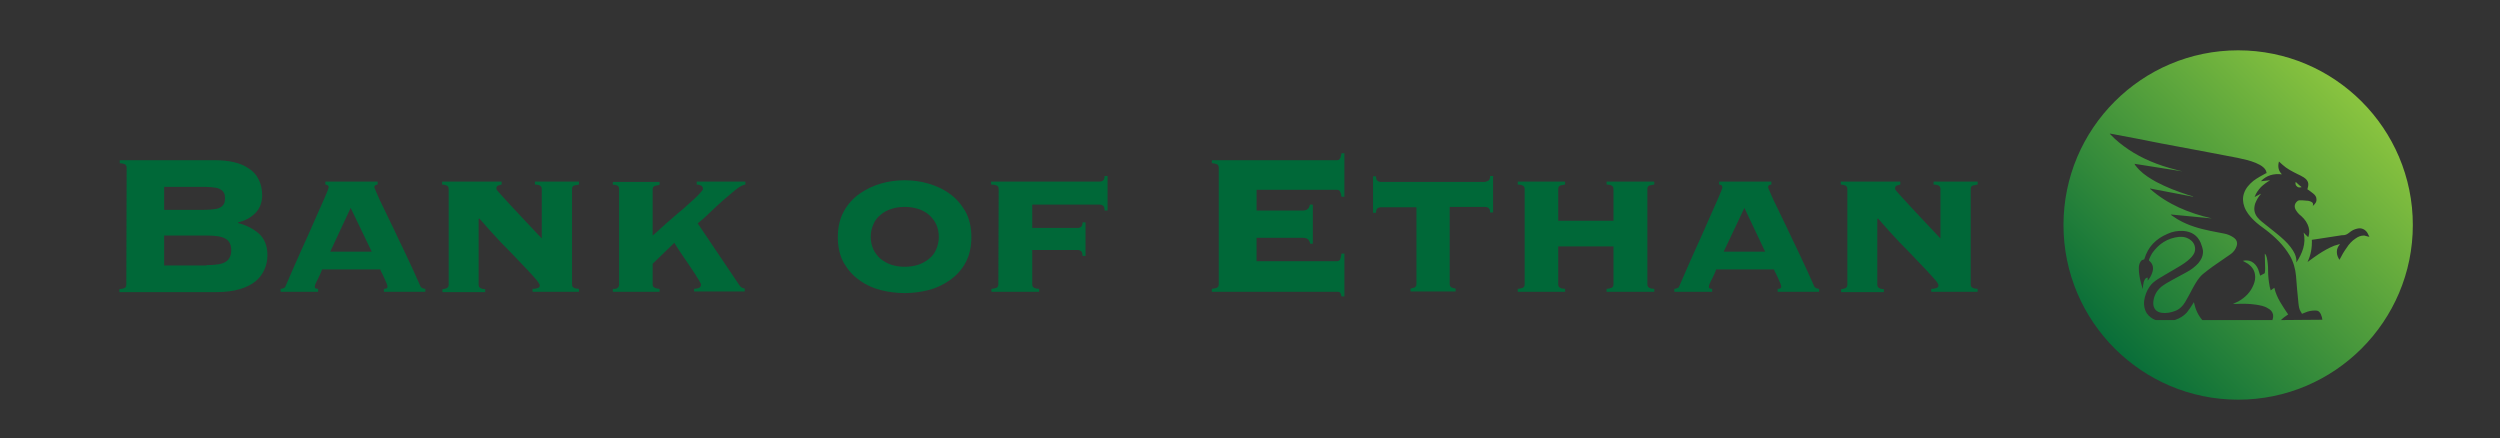 <?xml version="1.0" encoding="utf-8"?>
<!-- Generator: Adobe Illustrator 26.0.1, SVG Export Plug-In . SVG Version: 6.00 Build 0)  -->
<svg version="1.1" id="Layer_1" xmlns="http://www.w3.org/2000/svg" xmlns:xlink="http://www.w3.org/1999/xlink" x="0px" y="0px"
	 viewBox="0 0 760 133.3" style="enable-background:new 0 0 760 133.3;" xml:space="preserve">
<rect x="0" y="0" width="760" height="133.3" fill="#333333" stroke="none"/>
<style type="text/css">
	.st0{fill:#006838;}
	.st1{fill:url(#SVGID_1_);}
	.st2{fill:url(#SVGID_00000093170152730999096600000015316174208730288302_);}
	.st3{fill:#F15A29;}
	.st4{fill:#FFFFFF;}
</style>
<g>
	<path class="st0" d="M38.5,51c0-0.4-0.1-0.6-0.3-0.9c-0.2-0.2-0.8-0.4-1.8-0.5v-0.9l29,0c2.1,0,4,0.2,5.7,0.6
		c1.7,0.4,3.2,1,4.5,1.9c1.3,0.8,2.3,1.9,3,3.3c0.7,1.3,1.1,3,1.1,4.8c0,2.3-0.7,4.1-2.1,5.5c-1.4,1.4-3.1,2.3-5.2,2.8v0.2
		c2.6,0.7,4.7,1.8,6.4,3.3c1.6,1.5,2.5,3.6,2.5,6.5c0,1.5-0.3,3-0.9,4.3c-0.6,1.4-1.5,2.6-2.7,3.6c-1.2,1-2.8,1.8-4.8,2.4
		c-2,0.6-4.3,0.9-7,0.9H36.3v-0.9c1-0.1,1.6-0.3,1.8-0.5c0.2-0.2,0.3-0.5,0.3-0.9L38.5,51z M60.2,63.8c1.6,0,3,0,4-0.1
		c1.1-0.1,1.9-0.2,2.5-0.5s1-0.6,1.3-1.1c0.3-0.5,0.4-1.1,0.4-1.8c0-0.8-0.1-1.4-0.4-1.8c-0.3-0.5-0.7-0.8-1.3-1.1
		c-0.6-0.3-1.4-0.4-2.5-0.5c-1.1-0.1-2.4-0.1-4-0.1l-10.3,0l0,7H60.2z M62.8,80.6c2.7,0,4.7-0.3,5.8-1c1.1-0.7,1.7-1.9,1.7-3.5
		c0-1.7-0.6-2.9-1.7-3.5c-1.1-0.7-3-1-5.8-1H49.9l0,9.1H62.8z"/>
	<path class="st0" d="M116.8,87.8c0.2,0,0.4,0,0.6-0.1c0.3-0.1,0.4-0.3,0.4-0.6c0-0.2-0.1-0.5-0.3-1c-0.2-0.4-0.4-0.9-0.6-1.4
		c-0.2-0.5-0.5-1-0.7-1.5c-0.3-0.5-0.5-0.9-0.6-1.3H97.9c-0.1,0.4-0.3,0.8-0.5,1.3c-0.2,0.5-0.5,1-0.7,1.5c-0.3,0.5-0.5,1-0.7,1.4
		c-0.2,0.4-0.3,0.7-0.3,1c0,0.4,0.1,0.6,0.4,0.6c0.3,0.1,0.5,0.1,0.6,0.1v0.9H85.3v-0.9c0.3,0,0.6-0.1,0.9-0.2
		c0.3-0.1,0.5-0.3,0.6-0.6c1.5-3.5,3.1-7.1,4.6-10.5c1.6-3.5,3-6.6,4.2-9.4c1.2-2.8,2.3-5.1,3.1-7c0.8-1.8,1.2-2.9,1.2-3.2
		c0-0.5-0.3-0.7-1-0.8v-0.9h15.9v0.9c-0.7,0.1-1,0.3-1,0.8c0,0.2,0.3,0.8,0.8,2c0.5,1.2,1.2,2.7,2.1,4.5c0.9,1.8,1.8,3.8,2.9,6
		c1,2.2,2.1,4.4,3.1,6.5c1,2.2,2,4.2,2.9,6.2c0.9,2,1.6,3.6,2.2,4.9c0.1,0.3,0.3,0.4,0.6,0.6c0.3,0.1,0.6,0.2,0.9,0.2v0.9h-12.6
		V87.8z M106.6,63.2l-6.2,13.3H113L106.6,63.2z"/>
	<path class="st0" d="M173.9,86.4c0,0.6,0.2,0.9,0.6,1.1c0.4,0.2,0.9,0.3,1.5,0.3v0.9h-14.1v-0.9c0.4,0,0.9,0,1.4-0.2
		c0.5-0.1,0.8-0.4,0.8-0.8s-0.6-1.3-1.7-2.5c-1.1-1.2-2.5-2.8-4.3-4.6c-1.7-1.8-3.7-3.9-5.9-6.1c-2.2-2.3-4.3-4.7-6.5-7.2l-0.2,0.2
		v19.9c0,0.6,0.2,0.9,0.6,1.1c0.4,0.2,0.8,0.3,1.4,0.3v0.9h-13l0-0.9c0.5,0,1-0.2,1.3-0.3c0.4-0.2,0.6-0.5,0.6-1.1V57.5
		c0-0.6-0.2-0.9-0.6-1.1c-0.4-0.2-0.9-0.3-1.4-0.3v-0.9h18.1v0.9c-0.4,0.1-0.7,0.2-1.1,0.3c-0.4,0.2-0.5,0.5-0.5,1.1
		c0,0.1,0.4,0.6,1.3,1.6c0.8,0.9,1.9,2.1,3.2,3.5c1.3,1.4,2.8,3,4.4,4.7c1.6,1.7,3.2,3.4,4.9,5.2l0-15c0-0.6-0.2-0.9-0.6-1.1
		c-0.4-0.2-0.9-0.3-1.5-0.3v-0.9H176v0.9c-0.6,0.1-1.1,0.2-1.5,0.3c-0.4,0.2-0.6,0.5-0.6,1.1V86.4z"/>
	<path class="st0" d="M211,87.8c0.4,0,0.8-0.1,1.3-0.2c0.5-0.2,0.8-0.5,0.8-1.1c0-0.2-0.2-0.5-0.5-1.1c-0.4-0.6-0.8-1.3-1.3-2.1
		c-0.5-0.8-1.1-1.7-1.8-2.7c-0.7-1-1.3-1.9-1.9-2.8c-0.6-0.9-1.2-1.7-1.6-2.4c-0.5-0.7-0.8-1.2-1-1.6l-6.6,6.4v6.2
		c0,0.6,0.2,0.9,0.7,1.1c0.5,0.2,0.9,0.3,1.4,0.3v0.9h-14.2v-0.9c0.5,0.1,0.9,0,1.3-0.2c0.4-0.2,0.6-0.6,0.6-1.1V57.5
		c0-0.6-0.2-0.9-0.6-1.1c-0.4-0.2-0.8-0.3-1.3-0.2v-0.9h14.2v0.9c-0.5,0.1-1,0.2-1.4,0.3c-0.5,0.2-0.7,0.5-0.7,1.1v14
		c0.8-0.7,1.7-1.4,2.7-2.4c1-0.9,2.1-1.9,3.3-2.9c1.1-1,2.3-2,3.4-2.9c1.1-1,2.1-1.9,3-2.7c0.9-0.8,1.6-1.5,2.1-2.1
		c0.5-0.6,0.8-0.9,0.8-1.1c0-0.6-0.2-0.9-0.6-1.1c-0.4-0.2-0.8-0.3-1.3-0.3v-0.9h14.8v0.9c-0.8,0.1-1.7,0.6-3,1.6
		c-1.2,1-2.5,2.1-3.9,3.3c-1.4,1.2-2.7,2.5-4.1,3.8c-1.3,1.3-2.5,2.3-3.5,3.1l12.6,18.7c0.3,0.4,0.5,0.7,0.8,0.8
		c0.3,0.2,0.6,0.3,0.9,0.3v0.9H211V87.8z"/>
	<path class="st0" d="M275,54.8c2.4,0,4.8,0.3,7.2,1c2.4,0.7,4.6,1.7,6.5,3.1c2,1.4,3.5,3.2,4.8,5.4c1.2,2.2,1.8,4.8,1.8,7.8
		c0,3-0.6,5.6-1.8,7.8c-1.2,2.2-2.8,3.9-4.8,5.3c-2,1.4-4.1,2.4-6.5,3c-2.4,0.6-4.8,0.9-7.2,0.9c-2.4,0-4.8-0.3-7.2-0.9
		c-2.4-0.6-4.6-1.6-6.5-3c-2-1.4-3.5-3.1-4.8-5.3c-1.2-2.2-1.8-4.8-1.8-7.8c0-3,0.6-5.6,1.8-7.8c1.2-2.2,2.8-4,4.8-5.4
		c2-1.4,4.1-2.4,6.5-3.1C270.2,55.1,272.6,54.8,275,54.8z M275,62.9c-1.4,0-2.8,0.2-4,0.6c-1.3,0.4-2.4,1-3.3,1.8
		c-1,0.8-1.7,1.7-2.2,2.9c-0.5,1.1-0.8,2.4-0.8,3.8c0,1.4,0.3,2.7,0.8,3.8c0.5,1.1,1.3,2.1,2.2,2.9c1,0.8,2.1,1.4,3.3,1.8
		c1.3,0.4,2.6,0.6,4,0.6c1.5,0,2.8-0.2,4.1-0.6c1.2-0.4,2.3-1,3.3-1.8s1.7-1.7,2.2-2.9c0.5-1.1,0.8-2.4,0.8-3.8
		c0-1.4-0.3-2.7-0.8-3.8c-0.5-1.1-1.3-2.1-2.2-2.9s-2.1-1.4-3.3-1.8C277.8,63.1,276.5,62.9,275,62.9z"/>
	<path class="st0" d="M303.6,57.5c0-0.6-0.2-0.9-0.6-1.1c-0.4-0.2-1-0.3-1.7-0.3v-0.9l33.1,0c0.3,0,0.6-0.1,0.9-0.3
		c0.3-0.2,0.5-0.7,0.5-1.4h0.9v10.5h-0.9c0-0.8-0.2-1.3-0.5-1.5c-0.3-0.2-0.6-0.3-0.9-0.3h-20.6l0,7.1h13.9c0.3,0,0.6-0.1,0.9-0.3
		c0.3-0.2,0.5-0.7,0.5-1.4h0.9v10.2h-0.9c0-0.8-0.2-1.3-0.5-1.5c-0.3-0.2-0.6-0.3-0.9-0.3h-13.9v10.4c0,0.6,0.2,0.9,0.6,1.1
		c0.4,0.2,0.9,0.3,1.5,0.3v0.9h-14.5v-0.9c0.6,0,1.1-0.2,1.5-0.3c0.4-0.2,0.6-0.5,0.6-1.1L303.6,57.5z"/>
	<path class="st0" d="M398.3,74.1c-0.1-0.5-0.3-0.9-0.6-1.3c-0.3-0.3-0.9-0.5-1.6-0.5h-14.1v7.1h24.4c0.4,0,0.7-0.1,0.9-0.4
		c0.2-0.3,0.4-0.9,0.5-1.9h0.9v13h-0.9c-0.1-0.7-0.3-1.1-0.5-1.2c-0.2-0.2-0.5-0.2-0.9-0.2h-38v-0.9c1-0.1,1.6-0.3,1.8-0.5
		s0.3-0.5,0.3-0.9V51c0-0.4-0.1-0.6-0.3-0.9c-0.2-0.2-0.8-0.4-1.8-0.5v-0.9h38c0.4,0,0.7-0.1,0.9-0.4c0.2-0.3,0.4-0.8,0.5-1.7h0.9
		l0,13.2h-0.9c-0.1-0.9-0.3-1.4-0.5-1.7c-0.2-0.3-0.5-0.4-0.9-0.4h-24.4V64H396c0.8,0,1.3-0.2,1.6-0.5c0.3-0.3,0.5-0.7,0.6-1.3h0.9
		v11.9H398.3z"/>
	<path class="st0" d="M451.6,55.2c0.3,0,0.6-0.1,0.9-0.3c0.3-0.2,0.5-0.7,0.5-1.4h0.9l0,11.1H453c0-0.7-0.2-1.2-0.5-1.4
		c-0.3-0.2-0.6-0.3-0.9-0.3h-10.9v23.4c0,0.6,0.2,0.9,0.6,1.1c0.4,0.2,0.8,0.3,1.2,0.3v0.9h-13.7v-0.9c0.4,0,0.8-0.2,1.2-0.3
		c0.4-0.2,0.6-0.5,0.6-1.1V63h-10.9c-0.3,0-0.6,0.1-0.9,0.3c-0.3,0.2-0.5,0.7-0.5,1.4h-0.9V53.6h0.9c0,0.7,0.2,1.2,0.5,1.4
		c0.3,0.2,0.6,0.3,0.9,0.3H451.6z"/>
	<path class="st0" d="M473.7,86.4c0,0.6,0.2,0.9,0.6,1.1c0.4,0.2,0.9,0.3,1.5,0.3v0.9h-14.4v-0.9c0.6,0,1.1-0.2,1.5-0.3
		c0.4-0.2,0.6-0.5,0.6-1.1l0-28.9c0-0.6-0.2-0.9-0.6-1.1c-0.4-0.2-0.9-0.3-1.5-0.3v-0.9l14.4,0v0.9c-0.6,0.1-1.1,0.2-1.5,0.3
		c-0.4,0.2-0.6,0.5-0.6,1.1l0,9.6h16.8v-9.6c0-0.6-0.2-0.9-0.6-1.1c-0.4-0.2-0.9-0.3-1.5-0.3v-0.9h14.5v0.9
		c-0.6,0.1-1.1,0.2-1.5,0.3c-0.4,0.2-0.6,0.5-0.6,1.1v28.9c0,0.6,0.2,0.9,0.6,1.1c0.4,0.2,0.9,0.3,1.5,0.3v0.9h-14.5v-0.9
		c0.6,0,1.1-0.2,1.5-0.3c0.4-0.2,0.6-0.5,0.6-1.1V74.9h-16.8V86.4z"/>
	<path class="st0" d="M540.5,87.8c0.2,0,0.4,0,0.6-0.1c0.3-0.1,0.4-0.3,0.4-0.6c0-0.2-0.1-0.5-0.3-1c-0.2-0.4-0.4-0.9-0.6-1.4
		c-0.2-0.5-0.5-1-0.7-1.5c-0.3-0.5-0.5-0.9-0.6-1.3h-17.6c-0.1,0.4-0.3,0.8-0.5,1.3c-0.2,0.5-0.5,1-0.7,1.5c-0.3,0.5-0.5,1-0.7,1.4
		c-0.2,0.4-0.3,0.7-0.3,1c0,0.4,0.1,0.6,0.4,0.6c0.3,0.1,0.5,0.1,0.6,0.1v0.9H509v-0.9c0.3,0,0.6-0.1,0.9-0.2
		c0.3-0.1,0.5-0.3,0.6-0.6c1.5-3.5,3.1-7.1,4.6-10.5c1.6-3.5,3-6.6,4.2-9.4c1.2-2.8,2.3-5.1,3.1-7c0.8-1.8,1.2-2.9,1.2-3.2
		c0-0.5-0.3-0.7-1-0.8v-0.9h15.9v0.9c-0.7,0.1-1,0.3-1,0.8c0,0.2,0.3,0.8,0.8,2c0.5,1.2,1.2,2.7,2.1,4.5c0.9,1.8,1.8,3.8,2.9,6
		c1,2.2,2.1,4.4,3.1,6.5c1,2.2,2,4.2,2.9,6.2c0.9,2,1.6,3.6,2.2,4.9c0.1,0.3,0.3,0.4,0.6,0.6c0.3,0.1,0.6,0.2,0.9,0.2v0.9h-12.6
		V87.8z M530.3,63.2L524,76.5h12.6L530.3,63.2z"/>
	<path class="st0" d="M599.1,86.4c0,0.6,0.2,0.9,0.6,1.1c0.4,0.2,0.9,0.3,1.5,0.3v0.9h-14.1v-0.9c0.4,0,0.9,0,1.4-0.2
		c0.5-0.1,0.8-0.4,0.8-0.8c0-0.5-0.6-1.3-1.7-2.5c-1.1-1.2-2.5-2.8-4.3-4.6c-1.7-1.8-3.7-3.9-5.9-6.1c-2.2-2.3-4.3-4.7-6.5-7.2
		l-0.2,0.2v19.9c0,0.6,0.2,0.9,0.6,1.1c0.4,0.2,0.8,0.3,1.4,0.3v0.9h-13v-0.9c0.5,0,0.9-0.2,1.3-0.3c0.4-0.2,0.6-0.5,0.6-1.1V57.5
		c0-0.6-0.2-0.9-0.6-1.1c-0.4-0.2-0.9-0.3-1.4-0.3v-0.9h18.1v0.9c-0.4,0.1-0.7,0.2-1.1,0.3c-0.4,0.2-0.5,0.5-0.5,1.1
		c0,0.1,0.4,0.6,1.3,1.6c0.8,0.9,1.9,2.1,3.2,3.5c1.3,1.4,2.8,3,4.4,4.7c1.6,1.7,3.2,3.4,4.9,5.2v-15c0-0.6-0.2-0.9-0.6-1.1
		c-0.4-0.2-0.9-0.3-1.5-0.3v-0.9h13.4v0.9c-0.6,0.1-1.1,0.2-1.5,0.3c-0.4,0.2-0.6,0.5-0.6,1.1V86.4z"/>
</g>
<g>
	<linearGradient id="SVGID_1_" gradientUnits="userSpaceOnUse" x1="641.087" y1="114.27" x2="722.819" y2="31.904">
		<stop  offset="0" style="stop-color:#006838"/>
		<stop  offset="1" style="stop-color:#8DC63F"/>
	</linearGradient>
	<path class="st1" d="M699.7,56.9c-0.6-0.5-1.2-1-1.8-1.6c-0.2,0.5,0,1.1,0.3,1.3C698.6,57.1,699.1,57,699.7,56.9z"/>
	
		<linearGradient id="SVGID_00000032628593401474594160000007682113338626234015_" gradientUnits="userSpaceOnUse" x1="637.96" y1="111.167" x2="719.692" y2="28.801">
		<stop  offset="0" style="stop-color:#006838"/>
		<stop  offset="1" style="stop-color:#8DC63F"/>
	</linearGradient>
	<path style="fill:url(#SVGID_00000032628593401474594160000007682113338626234015_);" d="M680.4,15.3c-29.3,0-53.1,23.8-53.1,53.1
		s23.8,53.1,53.1,53.1c29.3,0,53.1-23.8,53.1-53.1S709.7,15.3,680.4,15.3z M692.8,49.1c0.4,0.3,0.7,0.7,1.1,1c1.3,1.2,2.9,2,4.5,2.8
		c0.6,0.3,1.3,0.6,1.9,1c1.4,0.9,1.7,1.9,1.2,3.4c0,0.1,0,0.2-0.1,0.2c0.7,0.5,1.3,0.9,1.9,1.4c0.5,0.4,0.9,1,0.9,1.6
		c0.1,0.9-0.4,1.5-1.1,2.1c0,0,0-0.1,0-0.1c0.2-0.5,0-0.9-0.4-1.1c-0.5-0.3-1.1-0.4-1.6-0.4c-0.7-0.1-1.4-0.1-2.1-0.1
		c-0.1,0-0.3,0.1-0.4,0.1c-1,0.7-1.3,1.7-0.7,2.8c0.3,0.5,0.6,0.9,1,1.3c1.1,0.9,2,1.8,2.6,3.1c0.5,1.1,0.7,2.3,0.3,3.6
		c0,0.1,0,0.1-0.1,0.2c0,0,0,0,0,0.1c-0.5-0.4-0.9-0.9-1.4-1.4c0.8,3.4-0.4,6.3-2.2,9.1c0-0.2,0-0.5,0-0.7c-0.1-1.5-0.8-2.7-1.7-3.9
		c-1.2-1.6-2.7-2.9-4.3-4.2c-1.5-1.2-3-2.4-4.5-3.6c-0.5-0.4-1-0.9-1.4-1.4c-1-1.3-1.1-2.7-0.6-4.2c0.4-1,0.9-1.9,1.6-2.7
		c0.1-0.1,0.1-0.1,0.1-0.2c-0.6,0.3-1.2,0.6-1.9,1c0.4-1.2,1.1-2.1,1.9-3c0.8-0.8,1.8-1.5,2.8-2.1c-0.9,0.1-1.9,0.2-2.8,0.3
		c1.7-1.8,3.9-2.4,6.4-2.1C692.6,51.9,692.4,50.6,692.8,49.1z M693.4,97.3c0.7-0.7,1.4-1.2,2.2-1.7c-1.7-2.6-3.5-5-4.2-8.1
		c-0.4,0.2-0.7,0.5-1.1,0.8c-0.1-0.4-0.2-0.7-0.3-1.1c-0.3-1.6-0.5-3.2-0.5-4.9c0-1.4-0.1-2.7-0.4-4c-0.1-0.4-0.2-0.8-0.6-1.2
		c0,0.1,0,0.2,0,0.3c0,1.4,0.1,2.7,0.1,4.1c0,0.5,0,0.9-0.1,1.4c0,0.1,0,0.2-0.1,0.2c-0.5,0.3-0.9,0.5-1.3,0.7
		c-0.2-0.7-0.4-1.3-0.6-1.9c-0.4-1-1.1-1.9-2.1-2.4c-0.9-0.4-1.7-0.4-2.6-0.2c0.6,0.3,1.1,0.6,1.6,0.9c1.1,0.8,1.9,1.8,2.1,3.2
		c0.2,1.1,0,2.1-0.4,3.1c-0.9,2.3-2.5,3.9-4.6,5.1c-0.6,0.3-1.1,0.5-1.7,0.8c0.3,0,0.6,0,0.9,0c2-0.1,4-0.1,6,0.2
		c1.3,0.2,2.6,0.4,3.7,1.1c0.8,0.4,1.4,1,1.6,1.9c0.1,0.6,0,1.2-0.2,1.7l-21.3,0c0,0,0,0,0,0c-1.3-1.5-2.1-3.3-2.5-5.2
		c0,0,0-0.1,0-0.1c0,0,0,0-0.1-0.1c-0.1,0.1-0.1,0.2-0.1,0.2c-0.6,1-1.3,2-2,2.9c-1,1.1-2.2,1.8-3.7,2.3c0,0-0.1,0-0.1,0l-5.7,0
		c-1.1-0.4-2-1.1-2.7-2.1c-0.7-1.1-0.9-2.4-0.8-3.6c0.2-1.7,0.8-3.2,1.7-4.5c0.6-0.9,1.5-1.6,2.4-2.2c1.6-1,3.2-1.9,4.9-2.9
		c1.5-0.9,3-1.7,4.3-2.8c0.8-0.7,1.6-1.4,2-2.4c0.5-1.3,0.1-2.8-1-3.7c-1.1-0.9-2.3-1.2-3.7-1.1c-3.5,0.4-6.1,2.1-8.1,4.9
		c-0.4,0.6-0.7,1.3-1,2c0,0.1,0,0.2,0,0.3c1.3,1.1,1.5,2.4,0.9,3.9c-0.3,0.8-0.7,1.5-1.2,2.1c0,0,0,0-0.1,0.1c0-0.3,0-0.6,0-0.9
		c-0.5,0-0.7,0.3-0.9,0.6c-0.3,0.5-0.4,1.1-0.5,1.8c0,0.4-0.1,0.7-0.1,1.1c-0.2-0.6-0.3-1.1-0.5-1.7c-0.4-1.5-0.7-3-0.7-4.6
		c0-0.7,0.1-1.4,0.5-2c0.2-0.4,0.5-0.6,1-0.7c0.1,0,0.2-0.1,0.2-0.2c1.1-3.7,3.5-6.1,7-7.6c1.5-0.7,3.1-1,4.8-0.9
		c2.5,0.2,4.3,1.3,5.3,3.6c0.3,0.8,0.6,1.6,0.7,2.4c0.1,1.5-0.5,2.7-1.4,3.8c-1,1.1-2.2,2-3.5,2.7c-1.6,0.9-3.2,1.7-4.8,2.6
		c-1.1,0.6-2.1,1.2-3,1.9c-1.5,1.3-2.3,2.9-2.4,4.8c-0.1,1.7,0.9,2.9,2.6,3.1c1.4,0.2,2.8-0.1,4.1-0.6c1.3-0.5,2.3-1.5,3-2.7
		c0.8-1.4,1.6-2.8,2.3-4.2c0.9-1.6,1.7-3.1,3.1-4.3c1-0.8,2-1.6,3-2.3c1.8-1.3,3.7-2.5,5.5-3.8c0.8-0.6,1.4-1.4,1.7-2.3
		c0.4-1.1,0.1-2-0.9-2.7c-0.9-0.6-1.8-1-2.9-1.2c-1.4-0.3-2.7-0.5-4.1-0.8c-3.4-0.7-6.6-1.6-9.6-3.3c-0.8-0.4-1.5-1-2.2-1.4
		c-0.1-0.1-0.2-0.2-0.3-0.3c4.2,0.4,8.3,0.8,12.5,1.2c-6.9-1.6-13.4-4.2-18.8-9c0,0,0-0.1,0-0.1c4.4,0.8,8.7,1.7,13.1,2.5
		c0,0,0,0,0-0.1c-0.5-0.1-0.9-0.3-1.4-0.4c-3.4-1.1-6.6-2.3-9.8-4c-1.8-1-3.6-2.1-5.1-3.6c-0.5-0.5-0.9-1-1.3-1.5
		c-0.1-0.1-0.1-0.2-0.2-0.4c4.9,0.8,9.7,1.5,14.6,2.3c0,0,0,0,0,0c-0.8-0.2-1.6-0.4-2.4-0.6c-5-1.3-9.8-3.2-14.1-6.1
		c-1.9-1.3-3.7-2.7-5.3-4.4c-0.1-0.1-0.2-0.2-0.3-0.3c0,0,0,0,0-0.1c0.4,0.1,0.7,0.1,1.1,0.2c4.8,0.9,9.6,1.8,14.5,2.8
		c4.8,0.9,9.6,1.8,14.4,2.7c3,0.6,5.9,1.1,8.9,1.7c1.8,0.4,3.7,0.8,5.4,1.5c0.9,0.4,1.8,0.8,2.5,1.5c0.4,0.4,0.7,0.8,0.8,1.4
		c0.1,0.2,0,0.3-0.2,0.3c-1.3,0.7-2.6,1.4-3.8,2.3c-1.2,1-2.3,2.2-2.8,3.7c-0.5,1.4-0.4,2.8,0.1,4.2c0.6,1.6,1.6,2.8,2.8,4
		c1.1,1.1,2.4,2,3.6,2.9c2.9,2.2,5.5,4.7,7.4,7.9c1.1,1.9,1.7,4,1.9,6.3c0.2,2.6,0.4,5.2,0.7,7.9c0.1,1,0.2,2,0.7,2.8
		c0.1,0.2,0.3,0.4,0.4,0.7c0.3-0.1,0.7-0.3,1-0.4c0.9-0.4,1.9-0.6,2.9-0.6c0.3,0,0.6,0,0.9,0.1c0.8,0.3,1.3,1.7,1.4,2.7L693.4,97.3z
		 M716.1,72.5c-1.1,0.7-2,1.7-2.7,2.8c-0.8,1.1-1.5,2.3-2.1,3.5c0,0.1-0.1,0.1-0.1,0.2c-0.5-0.8-0.8-1.5-0.8-2.4
		c0-0.9,0.3-1.6,0.9-2.3c0,0,0-0.1,0-0.1c-0.6,0.2-1.1,0.3-1.7,0.5c-1.7,0.7-3.3,1.6-4.8,2.6c-1.1,0.7-2.1,1.5-3.1,2.2
		c0,0-0.1,0.1-0.2,0.1c1-2.1,1.4-4.3,1.3-6.7c0.5-0.1,0.9-0.1,1.4-0.2c2.6-0.4,5.2-0.8,7.8-1.2c0.1,0,0.2,0,0.3,0
		c0.7,0,1.3-0.3,1.9-0.8c0.7-0.6,1.5-1,2.4-1.2c1.3-0.3,2.4,0.2,3.1,1.3c0.2,0.4,0.4,0.8,0.6,1.2c-0.6-0.1-1.1-0.3-1.6-0.4
		C717.6,71.6,716.8,72,716.1,72.5z"/>
</g>
<ellipse transform="matrix(0.707 -0.707 0.707 0.707 435.225 594.905)" class="st3" cx="935.7" cy="-227.9" rx="99.3" ry="99.3"/>
<g>
	<path class="st4" d="M948.9-252.8c1.7-0.2,3.5-0.4,5.2-0.5c-1.9,1.1-3.7,2.4-5.2,3.9c-1.6,1.6-2.9,3.3-3.6,5.5
		c1.3-0.7,2.4-1.3,3.5-1.9c0,0.2-0.1,0.3-0.2,0.4c-1.3,1.5-2.4,3.1-3,5c-1,2.8-0.9,5.5,1.1,7.9c0.8,1,1.7,1.8,2.7,2.6
		c2.8,2.3,5.6,4.5,8.4,6.7c2.9,2.3,5.8,4.8,8,7.8c1.6,2.2,2.9,4.5,3.1,7.3c0,0.5,0,0.9,0.1,1.4c3.5-5.1,5.6-10.6,4.2-17
		c0.9,0.9,1.8,1.7,2.6,2.6c0,0,0.1-0.1,0.1-0.1c0-0.1,0.1-0.3,0.1-0.4c0.7-2.3,0.4-4.5-0.5-6.6c-1.1-2.4-2.8-4.3-4.9-5.9
		c-0.8-0.6-1.5-1.4-2-2.4c-1.1-2.1-0.6-3.9,1.3-5.3c0.2-0.1,0.5-0.2,0.7-0.2c1.3,0,2.6,0,3.9,0.1c1,0.1,2.1,0.3,3,0.8
		c0.8,0.5,1.1,1.2,0.8,2.1c0,0.1-0.1,0.2-0.1,0.3c1.2-1,2.2-2.2,2.1-3.9c-0.1-1.3-0.7-2.3-1.7-3.1c-1.1-0.9-2.3-1.7-3.6-2.6
		c0-0.1,0.1-0.2,0.1-0.4c0.9-2.9,0.3-4.7-2.3-6.4c-1.1-0.7-2.4-1.3-3.6-1.9c-3-1.5-5.8-3-8.3-5.2c-0.7-0.6-1.3-1.2-2-1.8
		c-0.8,2.8-0.4,5.2,1.9,7.2C956.1-257.3,952.1-256.2,948.9-252.8z M968.4-252.3c1.1,1,2.2,1.9,3.4,2.9c-1.1,0.2-2.1,0.3-2.9-0.4
		C968.3-250.3,968.1-251.4,968.4-252.3z"/>
	<path class="st4" d="M980.6-178.9c-0.5-0.2-1.1-0.2-1.6-0.3c-1.9,0-3.7,0.5-5.5,1.1c-0.6,0.2-1.2,0.5-1.9,0.8
		c-0.3-0.4-0.5-0.8-0.7-1.2c-0.9-1.7-1.1-3.5-1.3-5.3c-0.5-4.9-0.9-9.8-1.3-14.7c-0.3-4.2-1.5-8.1-3.6-11.7
		c-3.5-6-8.3-10.7-13.8-14.8c-2.3-1.7-4.7-3.3-6.8-5.4c-2.2-2.2-4.1-4.6-5.2-7.5c-1-2.6-1.2-5.2-0.2-7.9c1-2.9,3-5,5.3-6.9
		c2.2-1.8,4.6-3.2,7.1-4.4c0.3-0.2,0.4-0.3,0.3-0.6c-0.3-1-0.8-1.8-1.5-2.5c-1.3-1.3-2.9-2.1-4.6-2.8c-3.3-1.3-6.7-2.2-10.1-2.9
		c-5.5-1.1-11.1-2.1-16.7-3.2c-9-1.7-17.9-3.4-26.9-5.1c-9-1.7-18-3.4-27.1-5.2c-0.7-0.1-1.3-0.2-2.1-0.4c0,0.1,0.1,0.2,0.1,0.2
		c0.2,0.2,0.3,0.4,0.5,0.6c2.9,3.2,6.3,5.9,9.9,8.3c8.1,5.4,17,9.1,26.4,11.4c1.5,0.4,3,0.7,4.6,1.1c0,0,0,0.1,0,0.1
		c-9-1.4-18.1-2.9-27.2-4.3c0.2,0.3,0.3,0.6,0.4,0.8c0.8,1,1.5,2,2.4,2.9c2.8,2.8,6.1,4.8,9.5,6.7c5.8,3.1,12,5.4,18.3,7.4
		c0.9,0.3,1.7,0.5,2.6,0.8c0,0,0,0.1,0,0.1c-8.2-1.6-16.3-3.1-24.5-4.7c0,0.1,0,0.1-0.1,0.2c10.1,9,22.2,13.8,35.2,16.7
		c-7.8-0.8-15.6-1.5-23.4-2.3c0.1,0.2,0.3,0.4,0.5,0.5c1.4,0.9,2.7,1.9,4.1,2.7c5.6,3.2,11.7,5,18,6.2c2.6,0.5,5.1,0.9,7.7,1.4
		c1.9,0.4,3.8,1.1,5.4,2.3c1.8,1.3,2.4,3.1,1.6,5.1c-0.6,1.7-1.7,3.2-3.2,4.3c-3.4,2.4-6.9,4.7-10.3,7.1c-1.9,1.4-3.8,2.9-5.6,4.4
		c-2.6,2.2-4.2,5.1-5.8,8c-1.5,2.6-2.8,5.3-4.4,7.9c-1.3,2.2-3.1,4-5.6,5c-2.5,0.9-5,1.6-7.7,1.2c-3.2-0.5-5.1-2.6-4.9-5.8
		c0.3-3.6,1.7-6.7,4.5-9c1.7-1.5,3.7-2.6,5.6-3.6c3-1.6,6-3.2,9-4.9c2.4-1.4,4.7-3,6.6-5.1c1.8-2,2.8-4.3,2.6-7.1
		c-0.1-1.6-0.6-3.1-1.2-4.5c-1.9-4.3-5.2-6.5-9.9-6.8c-3.1-0.2-6.1,0.4-8.9,1.6c-6.4,2.8-11.1,7.4-13.1,14.3c0,0.2-0.2,0.3-0.4,0.4
		c-0.8,0.2-1.4,0.7-1.8,1.3c-0.7,1.1-0.9,2.4-0.9,3.7c0,3,0.6,5.8,1.3,8.6c0.3,1.1,0.6,2.1,0.9,3.1c0.1-0.7,0.2-1.4,0.2-2.1
		c0.1-1.1,0.3-2.3,0.8-3.3c0.3-0.6,0.8-1.2,1.7-1.2c0,0.5,0,1,0,1.6c0.1-0.1,0.2-0.1,0.2-0.2c0.9-1.2,1.7-2.5,2.3-4
		c1-2.8,0.8-5.3-1.7-7.3c-0.1-0.1-0.2-0.4-0.1-0.5c0.6-1.2,1.1-2.6,1.9-3.7c3.7-5.3,8.8-8.4,15.2-9.1c2.5-0.3,4.9,0.3,6.9,2
		c2,1.8,2.8,4.6,1.8,7c-0.8,1.9-2.2,3.2-3.7,4.5c-2.5,2-5.3,3.6-8,5.2c-3.1,1.8-6.1,3.6-9.1,5.4c-1.7,1.1-3.3,2.3-4.4,4
		c-1.7,2.6-2.9,5.4-3.2,8.5c-0.3,2.4,0.1,4.7,1.5,6.8c1.3,1.9,3,3.2,5,3.9l10.6,0c0.1,0,0.2,0,0.3-0.1c2.7-0.8,5-2.1,6.9-4.2
		c1.5-1.7,2.7-3.5,3.8-5.5c0.1-0.1,0.2-0.3,0.3-0.4c0.1,0.1,0.1,0.1,0.1,0.1c0,0.1,0,0.2,0.1,0.2c0.8,3.6,2.4,6.8,4.8,9.7
		c0,0,0,0,0.1,0.1h39.9c0.4-1,0.6-2.1,0.3-3.2c-0.4-1.7-1.5-2.8-2.9-3.5c-2.2-1.2-4.5-1.7-6.9-2c-3.8-0.5-7.5-0.5-11.3-0.3
		c-0.6,0-1.1,0.1-1.7,0.1c1.1-0.5,2.2-0.9,3.2-1.5c4-2.1,7-5.2,8.7-9.5c0.7-1.9,1.1-3.8,0.8-5.8c-0.4-2.6-1.9-4.5-4-6
		c-1-0.7-2-1.2-3.1-1.8c1.6-0.4,3.3-0.4,4.9,0.4c2,0.9,3.2,2.5,4,4.5c0.5,1.2,0.8,2.4,1.1,3.6c0.8-0.4,1.7-0.9,2.5-1.4
		c0.1-0.1,0.2-0.2,0.2-0.4c0.1-0.9,0.2-1.8,0.1-2.7c-0.1-2.5-0.2-5.1-0.2-7.6c0-0.2,0-0.3,0-0.6c0.7,0.7,0.9,1.4,1.1,2.2
		c0.6,2.5,0.8,5,0.8,7.5c0,3.1,0.3,6.1,0.9,9.2c0.1,0.6,0.3,1.3,0.5,2c0.8-0.5,1.5-1,2.1-1.5c1.3,5.8,4.7,10.3,7.8,15.1
		c-1.4,0.9-2.8,1.9-4,3.2h23.1C983-175.7,982.1-178.5,980.6-178.9z"/>
	<path class="st4" d="M1003.1-225.6c-1.7,0.4-3.2,1.2-4.6,2.3c-1.1,0.9-2.2,1.5-3.5,1.5c-0.2,0-0.4,0-0.5,0.1
		c-4.8,0.7-9.7,1.5-14.5,2.2c-0.8,0.1-1.7,0.3-2.5,0.4c0.2,4.4-0.5,8.6-2.4,12.5c0.1,0,0.2-0.1,0.3-0.2c1.9-1.4,3.8-2.8,5.8-4.2
		c2.8-1.9,5.7-3.7,8.9-4.9c1-0.4,2.1-0.7,3.2-1c0,0,0.1,0.1,0.1,0.1c-1.1,1.2-1.7,2.6-1.6,4.3c0.1,1.6,0.6,3.1,1.5,4.5
		c0.1-0.2,0.2-0.3,0.2-0.4c1.1-2.3,2.4-4.5,4-6.6c1.5-2,3.1-3.8,5.1-5.2c1.4-0.9,2.9-1.6,4.6-1.4c1,0.1,1.9,0.4,3,0.7
		c-0.4-0.7-0.7-1.5-1.2-2.2C1007.5-225.2,1005.5-226.1,1003.1-225.6z"/>
</g>
</svg>
